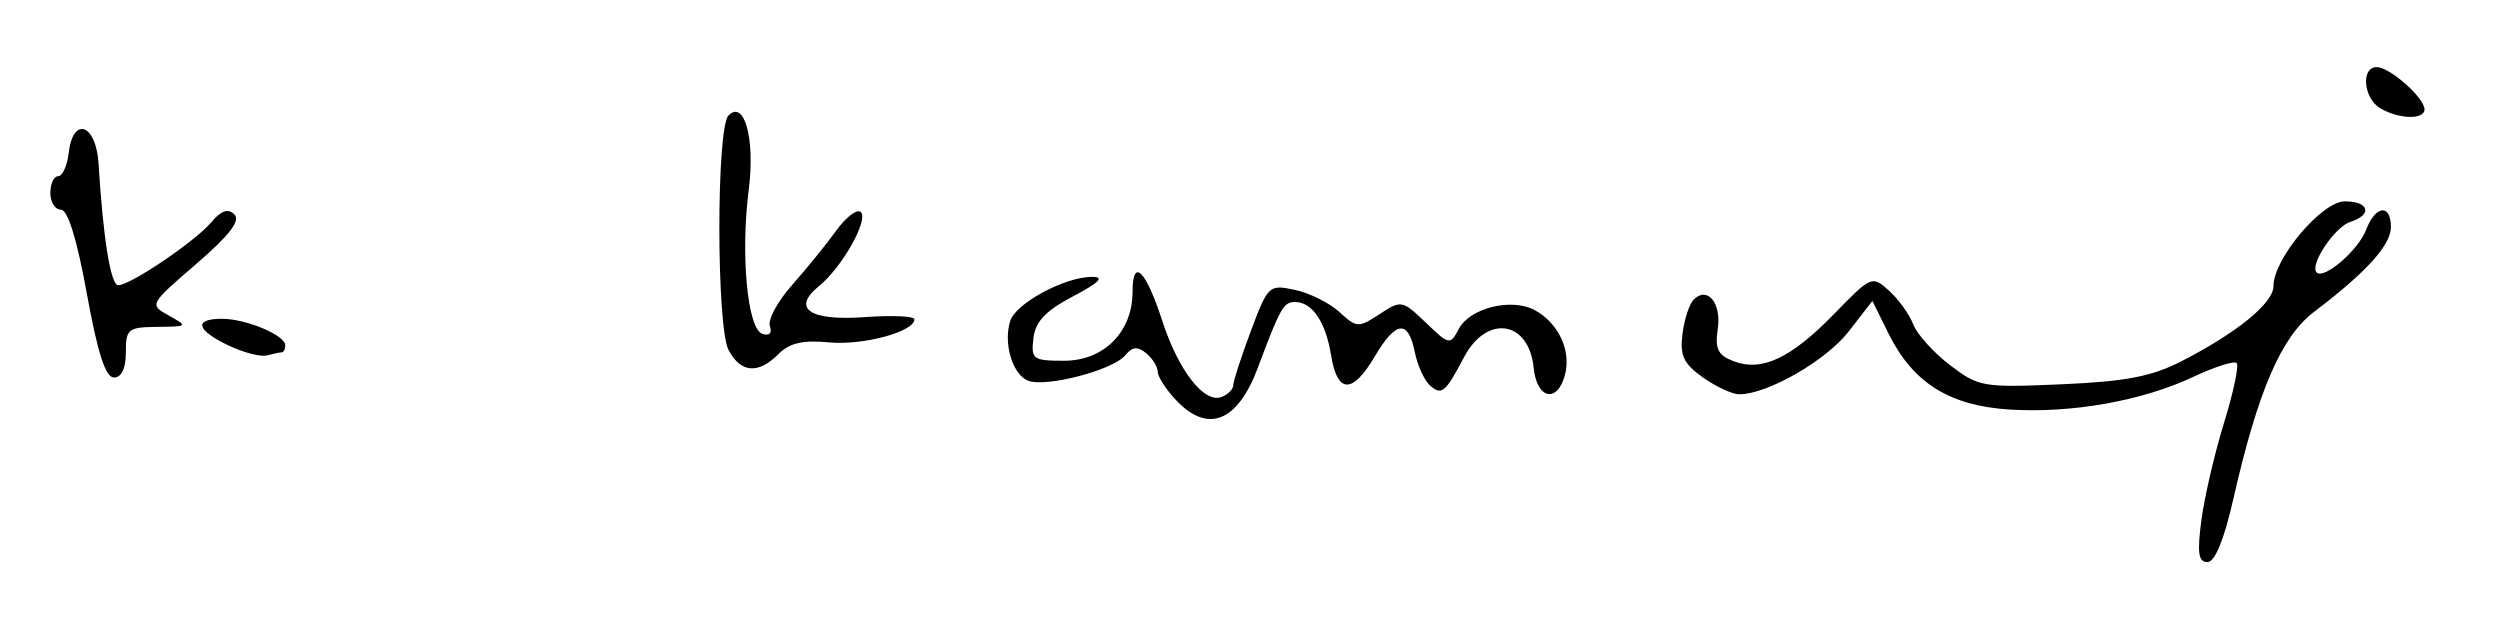 <?xml version="1.0" encoding="UTF-8" standalone="no"?>
<!-- Created with Inkscape (http://www.inkscape.org/) -->

<svg
   xmlns:dc="http://purl.org/dc/elements/1.1/"
   xmlns:cc="http://creativecommons.org/ns#"
   xmlns:rdf="http://www.w3.org/1999/02/22-rdf-syntax-ns#"
   xmlns:svg="http://www.w3.org/2000/svg"
   xmlns="http://www.w3.org/2000/svg"
   xmlns:sodipodi="http://sodipodi.sourceforge.net/DTD/sodipodi-0.dtd"
   xmlns:inkscape="http://www.inkscape.org/namespaces/inkscape"
   id="svg2985"
   version="1.1"
   inkscape:version="0.48.1 "
   width="298"
   height="75"
   sodipodi:docname="K. Kamraj.jpg">
  <defs
     id="defs2989" />
  <sodipodi:namedview
     pagecolor="#ffffff"
     bordercolor="#666666"
     borderopacity="1"
     objecttolerance="10"
     gridtolerance="10"
     guidetolerance="10"
     inkscape:pageopacity="0"
     inkscape:pageshadow="2"
     inkscape:window-width="1366"
     inkscape:window-height="706"
     id="namedview2987"
     showgrid="false"
     inkscape:zoom="1.6107383"
     inkscape:cx="149"
     inkscape:cy="37.5"
     inkscape:window-x="0"
     inkscape:window-y="0"
     inkscape:window-maximized="1"
     inkscape:current-layer="svg2985" />
  <path
     style="fill:#000000"
     d="m 262.407,61.989 c 0.366,-2.756 1.58,-7.974 2.699,-11.597 1.119,-3.622 1.795,-6.825 1.503,-7.117 -0.292,-0.292 -2.619,0.45 -5.171,1.649 -6.108,2.871 -14.52,4.363 -21.937,3.891 -7.136,-0.454 -11.488,-3.192 -14.388,-9.055 l -1.924,-3.889 -2.844,3.662 C 217.663,42.985 210.661,47 207.321,47 c -0.832,0 -2.786,-0.907 -4.342,-2.015 -2.301,-1.639 -2.755,-2.605 -2.43,-5.175 0.22,-1.738 0.822,-3.582 1.338,-4.098 1.642,-1.642 3.323,0.403 2.869,3.492 -0.352,2.402 0.011,3.137 1.904,3.857 3.364,1.279 6.841,-0.365 12.003,-5.676 4.388,-4.515 4.489,-4.557 6.511,-2.735 1.13,1.018 2.425,2.819 2.878,4.002 0.453,1.183 2.425,3.373 4.382,4.866 3.423,2.611 3.932,2.698 13.312,2.289 7.634,-0.333 10.731,-0.927 14.253,-2.731 6.677,-3.42 11,-6.948 11,-8.977 C 271,30.839 276.761,24 279.506,24 c 2.906,0 3.332,1.599 0.654,2.449 -1.862,0.591 -4.899,5.145 -4.018,6.026 0.879,0.879 4.972,-2.646 5.896,-5.076 C 283.159,24.452 285,24.251 285,27.077 c 0,2.134 -2.977,5.415 -9.149,10.082 -3.916,2.961 -6.702,9.407 -9.624,22.263 C 265.102,64.371 264.025,67 263.124,67 c -1.08,0 -1.236,-1.094 -0.717,-5.011 z M 140.174,47.686 C 138.978,46.413 138,44.893 138,44.308 c 0,-0.585 -0.615,-1.574 -1.367,-2.198 -1.035,-0.859 -1.65,-0.794 -2.53,0.266 -1.451,1.749 -9.413,3.825 -11.539,3.009 -1.867,-0.716 -2.992,-4.46 -2.144,-7.133 C 121.091,36.138 126.929,33 130.191,33 c 1.509,0 0.849,0.672 -2.284,2.324 -3.293,1.736 -4.487,3 -4.724,5 C 122.887,42.832 123.119,43 126.861,43 131.578,43 135,39.554 135,34.806 c 0,-4.171 1.567,-2.645 3.549,3.456 1.924,5.922 4.987,9.854 7.058,9.059 C 146.373,47.027 147,46.401 147,45.931 c 0,-0.471 0.942,-3.374 2.094,-6.452 2.046,-5.469 2.166,-5.581 5.25,-4.93 1.736,0.367 4.126,1.557 5.311,2.644 2.064,1.893 2.267,1.904 4.795,0.248 2.579,-1.69 2.705,-1.667 5.505,1.016 2.802,2.684 2.89,2.701 3.947,0.726 1.327,-2.48 6.264,-3.699 9.016,-2.226 2.81,1.504 4.368,4.766 3.648,7.637 -0.882,3.515 -3.378,3.021 -3.753,-0.742 -0.563,-5.66 -5.597,-6.418 -8.314,-1.253 -2.183,4.151 -2.631,4.538 -3.968,3.428 -0.71,-0.589 -1.558,-2.411 -1.886,-4.049 -0.784,-3.922 -2.251,-3.761 -4.778,0.522 -2.643,4.479 -4.452,4.448 -5.188,-0.089 C 158.023,38.365 156.428,36 154.356,36 c -1.355,0 -1.756,0.71 -4.422,7.835 -2.425,6.481 -5.974,7.881 -9.76,3.85 z M 10.352,35 C 9.18,28.543 8.087,25 7.268,25 6.571,25 6,24.1 6,23 c 0,-1.1 0.42,-2 0.934,-2 0.513,0 1.076,-1.238 1.25,-2.75 0.513,-4.458 3.271,-3.491 3.563,1.25 0.55,8.942 1.45,14.5 2.347,14.5 1.445,0 9.186,-5.238 11.086,-7.5 1.183,-1.409 1.997,-1.688 2.755,-0.945 0.762,0.747 -0.562,2.469 -4.541,5.905 -5.616,4.848 -5.617,4.85 -3.255,6.16 C 22.426,38.888 22.382,38.93 18.75,38.965 15.258,38.998 15,39.206 15,42 c 0,1.921 -0.509,3 -1.416,3 -1.006,0 -1.942,-2.896 -3.232,-10 z m 76.504,6.75 c -1.467,-2.719 -1.481,-26.526 -0.017,-27.99 1.908,-1.908 3.186,2.828 2.406,8.917 -0.986,7.695 -0.145,16.537 1.629,17.12 0.838,0.276 1.187,-0.085 0.895,-0.922 -0.264,-0.756 0.918,-2.95 2.626,-4.875 1.709,-1.925 4.082,-4.849 5.274,-6.498 1.192,-1.649 2.518,-2.648 2.946,-2.219 0.941,0.941 -2.256,6.598 -4.977,8.805 -3.332,2.704 -1.135,4.188 5.489,3.709 C 106.357,37.564 109,37.684 109,38.065 c 0,1.474 -6.138,3.132 -10.172,2.747 -3.132,-0.299 -4.704,0.064 -6.032,1.392 C 90.378,44.622 88.321,44.465 86.857,41.75 z M 27.25,41.185 C 23.389,39.348 23.051,38 26.453,38 29.333,38 34,39.954 34,41.161 34,41.622 33.812,42 33.582,42 c -0.23,0 -1.018,0.165 -1.75,0.366 C 31.099,42.567 29.038,42.036 27.25,41.185 z M 283.75,12.92 C 281.715,11.734 281.382,8 283.311,8 284.866,8 289,11.662 289,13.039 c 0,1.25 -3.017,1.181 -5.25,-0.119 z"
     id="path2995"
     inkscape:connector-curvature="0" />
</svg>
